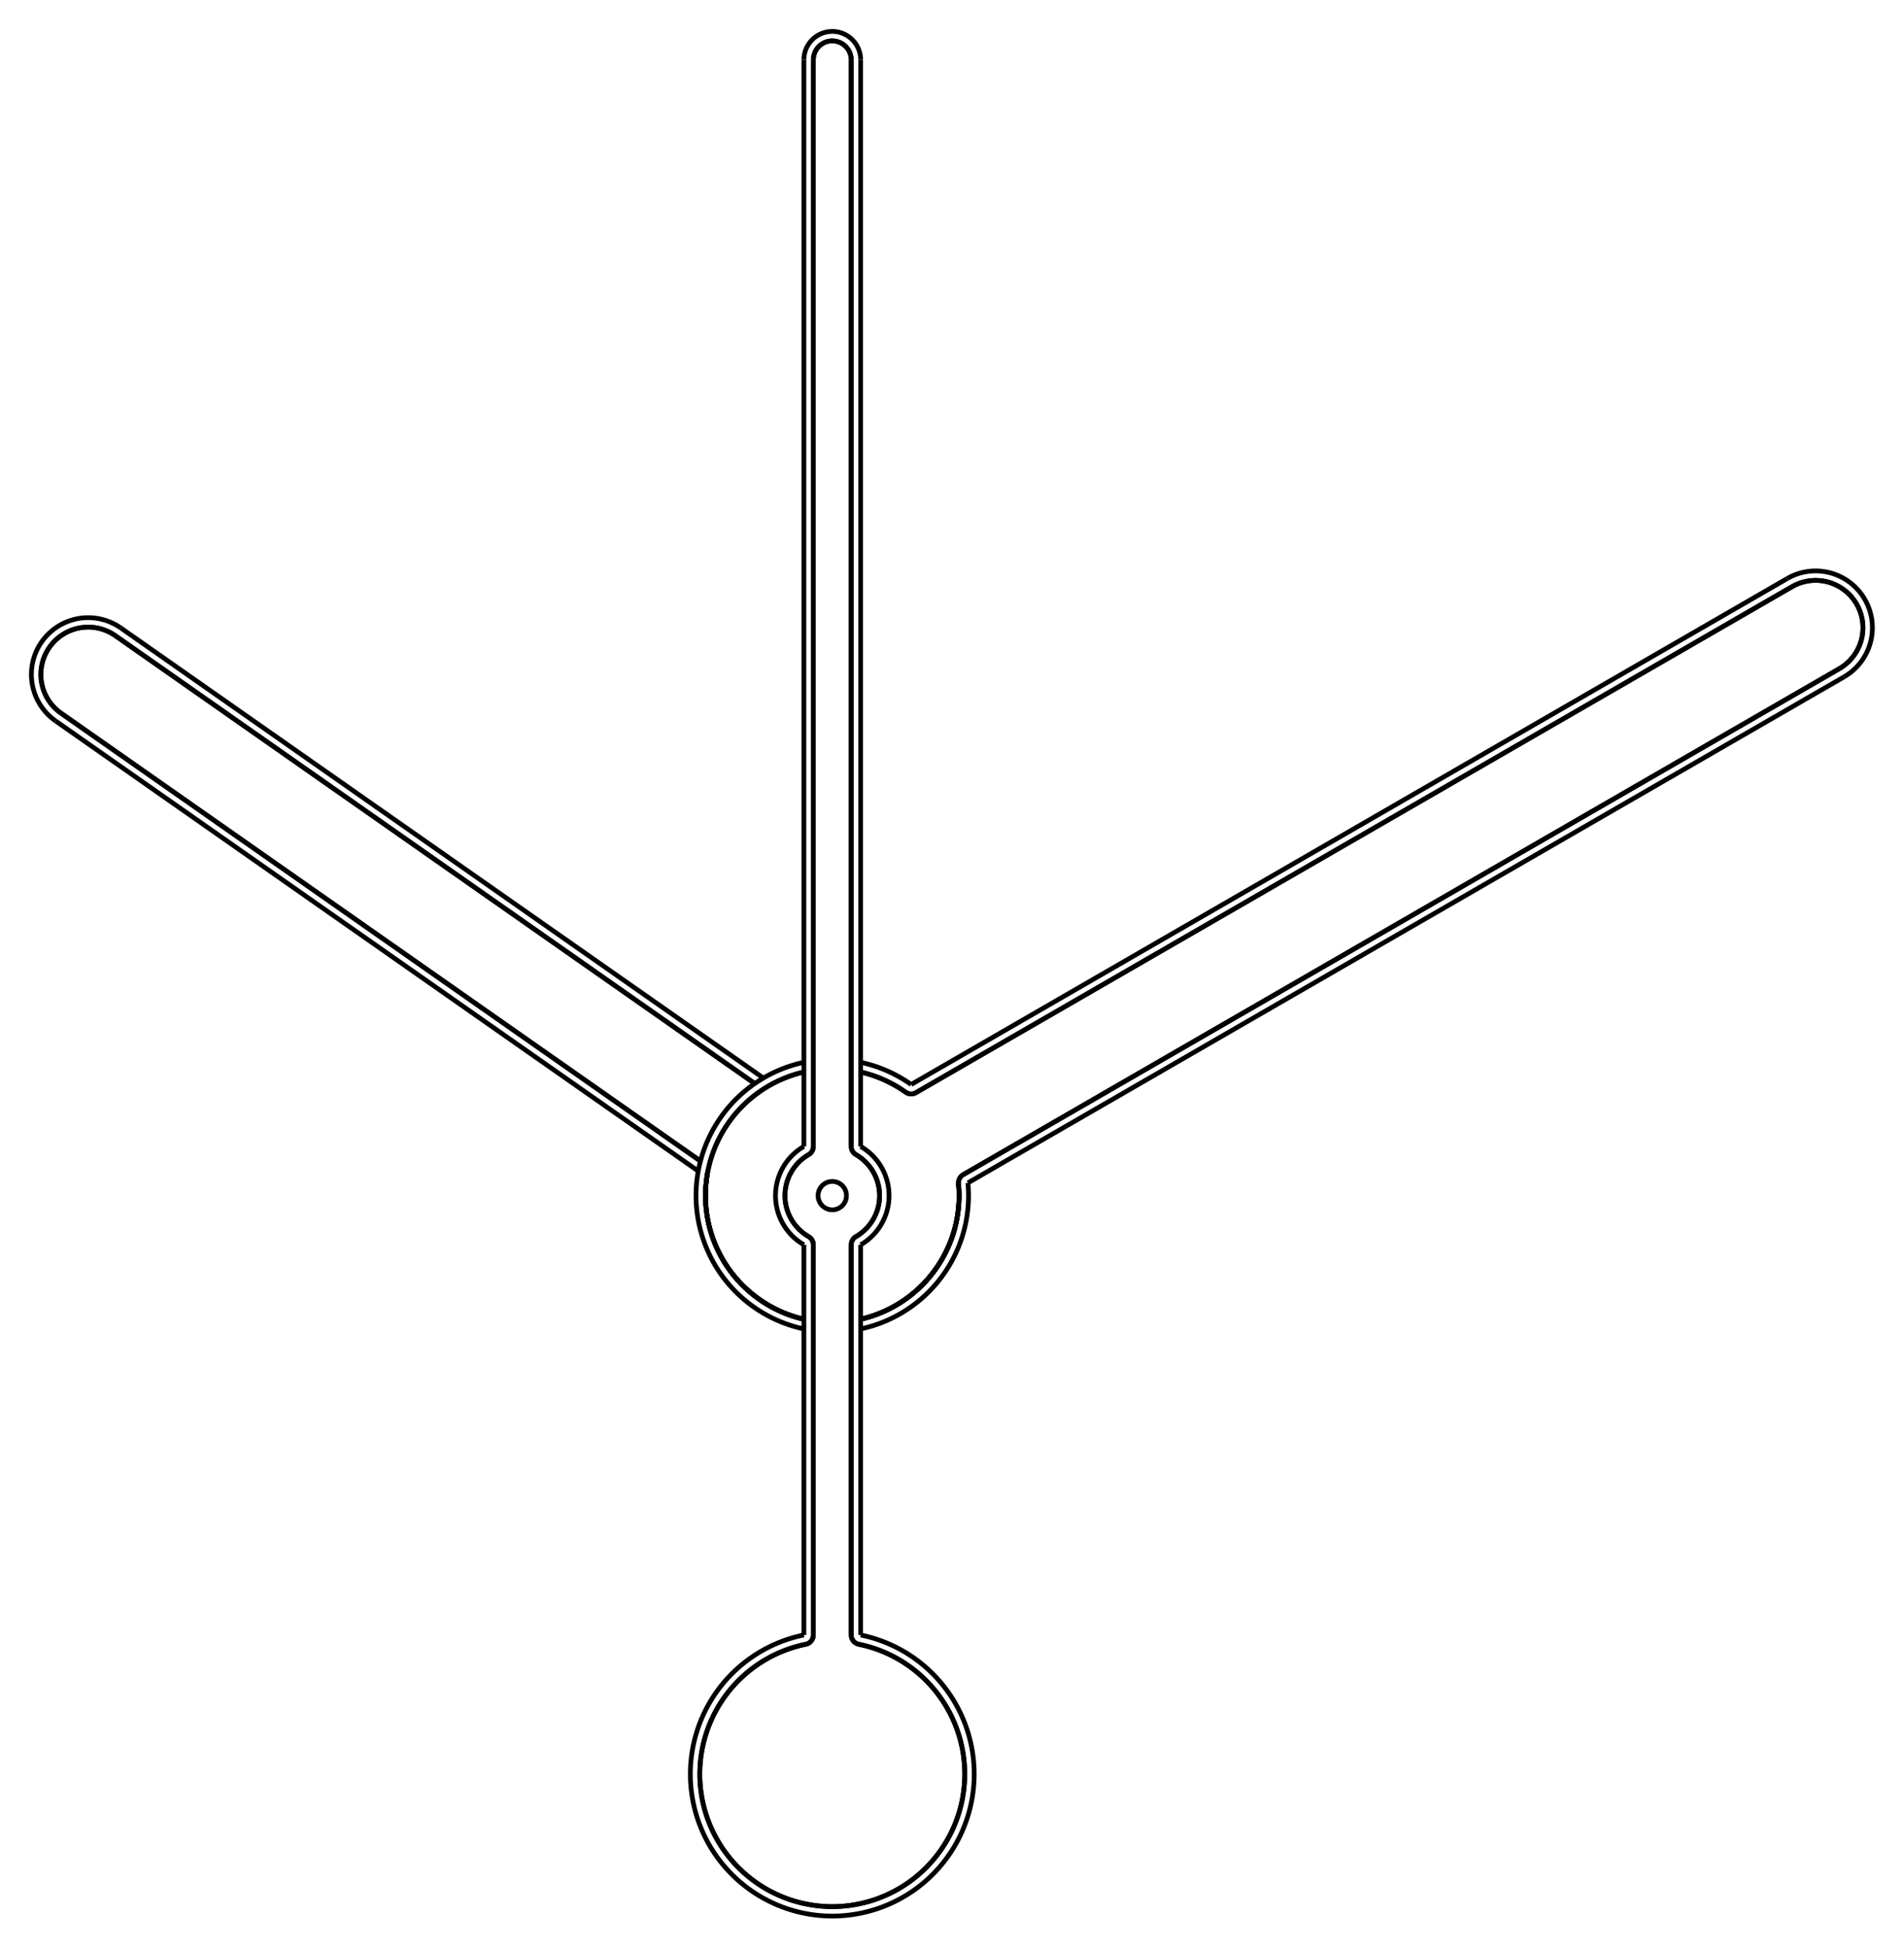 <?xml version="1.0" encoding="UTF-8" standalone="no"?>
<svg
   xmlns:svg="http://www.w3.org/2000/svg"
   xmlns="http://www.w3.org/2000/svg"
   width="606.278"
   height="620.0"

>
    <g transform="scale(3.013, -3.013)   translate(87.957,-126.319)" stroke-width="0.5"  fill="none">
       <!-- hidden lines -->
       <g  stroke="rgb(160,160,160)" fill="none" stroke-dasharray="0.5,0.5" >

       </g>

       <!-- solid lines -->
       <g  stroke="rgb(0,0,0)" fill="none">
			<path d="M101.423,64.33 L101.597,64.426 L101.775,64.515 L101.956,64.597 L102.14,64.671 L102.328,64.739 L102.517,64.798 L102.709,64.85 L102.903,64.895 L103.098,64.932 L103.295,64.96 L103.493,64.981 L103.691,64.995 L103.89,65 L104.089,64.997 L104.287,64.987 L104.485,64.968 L104.682,64.942 L104.878,64.908 L105.073,64.866 L105.265,64.817 L105.456,64.759 L105.644,64.695 L105.829,64.623 L106.011,64.543 L106.19,64.457 L106.365,64.363 L106.537,64.262 L106.704,64.155 L106.867,64.041 L107.026,63.921 L107.179,63.794 L107.327,63.662 L107.47,63.524 L107.608,63.38 L107.739,63.231 L107.864,63.077 L107.984,62.917 L108.096,62.754 L108.203,62.586 L108.302,62.413 L108.395,62.237 L108.48,62.058 L108.558,61.875 L108.629,61.689 L108.692,61.501 L108.748,61.31 L108.797,61.117 L108.837,60.923 L108.87,60.726 L108.895,60.529 L108.912,60.331 L108.921,60.133 L108.923,59.934 L108.916,59.735 L108.902,59.537 L108.879,59.339 L108.849,59.143 L108.811,58.947 L108.765,58.754 L108.712,58.562 L108.651,58.373 L108.583,58.187 L108.507,58.003 L108.424,57.822 L108.334,57.645 L108.237,57.471 L108.133,57.302 L108.022,57.137 L107.905,56.976 L107.782,56.82 L107.652,56.669 L107.517,56.524 L107.376,56.383 L107.229,56.249 L107.077,56.121 L106.921,55.998 L106.759,55.882 L106.593,55.773 L106.423,55.67 " />
			<path d="M106.423,55.67 L13.837,2.215 " />
			<path d="M13.341,1.255 L13.337,1.343 L13.34,1.431 L13.351,1.518 L13.37,1.604 L13.396,1.687 L13.429,1.768 L13.469,1.846 L13.516,1.921 L13.569,1.99 L13.628,2.055 L13.693,2.114 L13.763,2.168 L13.837,2.215 " />
			<path d="M13.341,1.255 L13.368,0.93 L13.386,0.603 L13.397,0.277 L13.4,-0.05 L13.395,-0.377 L13.382,-0.703 L13.36,-1.029 L13.331,-1.355 L13.294,-1.679 L13.249,-2.003 L13.197,-2.326 L13.136,-2.647 L13.068,-2.966 L12.991,-3.284 L12.907,-3.6 L12.816,-3.913 L12.717,-4.225 L12.61,-4.534 L12.495,-4.84 L12.374,-5.143 L12.245,-5.443 L12.108,-5.74 L11.965,-6.034 L11.814,-6.324 L11.656,-6.61 L11.492,-6.892 L11.32,-7.17 L11.142,-7.444 L10.957,-7.714 L10.766,-7.979 L10.568,-8.239 L10.364,-8.494 L10.154,-8.744 L9.938,-8.989 L9.715,-9.229 L9.487,-9.463 L9.254,-9.691 L9.015,-9.914 L8.77,-10.131 L8.521,-10.342 L8.266,-10.547 L8.006,-10.745 L7.742,-10.937 L7.473,-11.123 L7.2,-11.302 L6.922,-11.474 L6.64,-11.639 L6.354,-11.798 L6.065,-11.949 L5.771,-12.093 L5.475,-12.231 L5.175,-12.36 L4.872,-12.483 L4.566,-12.598 L4.258,-12.706 L3.947,-12.806 L3.633,-12.898 L3.318,-12.983 L3,-13.06 " />
			<path d="M-3,-13.06 L-3.316,-12.983 L-3.629,-12.899 L-3.941,-12.807 L-4.25,-12.708 L-4.557,-12.601 L-4.861,-12.487 L-5.162,-12.366 L-5.46,-12.237 L-5.755,-12.101 L-6.046,-11.958 L-6.334,-11.808 L-6.619,-11.651 L-6.899,-11.488 L-7.175,-11.317 L-7.448,-11.14 L-7.715,-10.956 L-7.979,-10.766 L-8.237,-10.569 L-8.491,-10.367 L-8.739,-10.158 L-8.983,-9.943 L-9.221,-9.723 L-9.454,-9.496 L-9.682,-9.264 L-9.903,-9.027 L-10.119,-8.784 L-10.329,-8.537 L-10.533,-8.284 L-10.73,-8.026 L-10.922,-7.764 L-11.107,-7.497 L-11.285,-7.225 L-11.457,-6.95 L-11.622,-6.67 L-11.78,-6.387 L-11.931,-6.099 L-12.076,-5.808 L-12.213,-5.514 L-12.343,-5.217 L-12.466,-4.916 L-12.581,-4.612 L-12.689,-4.306 L-12.79,-3.997 L-12.883,-3.686 L-12.969,-3.373 L-13.046,-3.058 L-13.117,-2.741 L-13.179,-2.422 L-13.234,-2.102 L-13.281,-1.781 L-13.32,-1.458 L-13.352,-1.135 L-13.375,-0.811 L-13.391,-0.487 L-13.399,-0.162 L-13.399,0.162 L-13.391,0.487 L-13.375,0.811 L-13.352,1.135 L-13.32,1.458 L-13.281,1.781 L-13.234,2.102 L-13.179,2.422 L-13.117,2.741 L-13.046,3.058 L-12.969,3.373 L-12.883,3.686 L-12.79,3.997 L-12.689,4.306 L-12.581,4.612 L-12.466,4.916 L-12.343,5.217 L-12.213,5.514 L-12.076,5.808 L-11.931,6.099 L-11.78,6.387 L-11.622,6.67 L-11.457,6.95 L-11.285,7.225 L-11.107,7.497 L-10.922,7.764 L-10.73,8.026 L-10.533,8.284 L-10.329,8.537 L-10.119,8.784 L-9.903,9.027 L-9.682,9.264 L-9.454,9.496 L-9.221,9.723 L-8.983,9.943 L-8.739,10.158 L-8.491,10.367 L-8.237,10.569 L-7.979,10.766 L-7.715,10.956 L-7.448,11.14 L-7.175,11.317 L-6.899,11.488 L-6.619,11.651 L-6.334,11.808 L-6.046,11.958 L-5.755,12.101 L-5.46,12.237 L-5.162,12.366 L-4.861,12.487 L-4.557,12.601 L-4.25,12.708 L-3.941,12.807 L-3.629,12.899 L-3.316,12.983 L-3,13.06 " />
			<path d="M3,13.06 L3.3,12.987 L3.598,12.908 L3.895,12.822 L4.189,12.728 L4.481,12.629 L4.771,12.522 L5.058,12.409 L5.342,12.289 L5.624,12.163 L5.903,12.03 L6.178,11.891 L6.451,11.745 L6.719,11.593 L6.985,11.436 L7.246,11.272 L7.504,11.102 L7.758,10.926 " />
			<path d="M8.837,10.875 L8.759,10.835 L8.678,10.801 L8.594,10.775 L8.508,10.756 L8.421,10.745 L8.334,10.741 L8.246,10.745 L8.159,10.757 L8.073,10.777 L7.99,10.803 L7.909,10.837 L7.831,10.878 L7.758,10.926 " />
			<path d="M101.423,64.33 L8.837,10.875 " />
			<path d="M14.337,1.349 L14.364,1.012 L14.384,0.675 L14.396,0.337 L14.4,-0 L14.396,-0.338 L14.384,-0.676 L14.364,-1.013 L14.337,-1.35 L14.301,-1.686 L14.257,-2.021 L14.206,-2.355 L14.147,-2.688 L14.08,-3.019 L14.005,-3.348 L13.923,-3.676 L13.833,-4.002 L13.735,-4.325 L13.63,-4.646 L13.517,-4.965 L13.397,-5.28 L13.269,-5.593 L13.134,-5.903 L12.992,-6.21 L12.843,-6.513 L12.687,-6.812 L12.523,-7.108 L12.353,-7.4 L12.176,-7.688 L11.993,-7.971 L11.802,-8.25 L11.605,-8.525 L11.402,-8.795 L11.193,-9.06 L10.977,-9.32 L10.755,-9.575 L10.528,-9.825 L10.294,-10.069 L10.055,-10.308 L9.811,-10.541 L9.561,-10.768 L9.305,-10.989 L9.045,-11.205 L8.78,-11.414 L8.509,-11.617 L8.235,-11.813 L7.955,-12.003 L7.671,-12.186 L7.383,-12.363 L7.091,-12.533 L6.795,-12.696 L6.496,-12.852 L6.192,-13.001 L5.885,-13.142 L5.576,-13.277 L5.262,-13.404 L4.947,-13.524 L4.628,-13.636 L4.307,-13.741 L3.983,-13.838 L3.657,-13.928 L3.33,-14.01 L3,-14.084 " />
			<path d="M-3,-14.084 L-3.33,-14.01 L-3.657,-13.928 L-3.983,-13.838 L-4.307,-13.741 L-4.628,-13.636 L-4.947,-13.524 L-5.263,-13.404 L-5.576,-13.277 L-5.886,-13.142 L-6.192,-13.001 L-6.496,-12.852 L-6.795,-12.696 L-7.091,-12.533 L-7.383,-12.363 L-7.671,-12.186 L-7.955,-12.003 L-8.235,-11.813 L-8.51,-11.617 L-8.78,-11.414 L-9.045,-11.205 L-9.306,-10.989 L-9.561,-10.768 L-9.811,-10.541 L-10.055,-10.308 L-10.295,-10.069 L-10.528,-9.825 L-10.756,-9.575 L-10.977,-9.32 L-11.193,-9.06 L-11.402,-8.795 L-11.606,-8.525 L-11.802,-8.25 L-11.993,-7.971 L-12.176,-7.687 L-12.353,-7.4 L-12.524,-7.108 L-12.687,-6.812 L-12.843,-6.512 L-12.993,-6.209 L-13.135,-5.903 L-13.269,-5.593 L-13.397,-5.28 L-13.517,-4.964 L-13.63,-4.646 L-13.735,-4.325 L-13.833,-4.001 L-13.923,-3.676 L-14.005,-3.348 L-14.08,-3.018 L-14.147,-2.687 L-14.206,-2.355 L-14.258,-2.021 L-14.301,-1.686 L-14.337,-1.35 L-14.364,-1.013 L-14.384,-0.676 L-14.396,-0.338 L-14.4,-5.329070518200751e-15 L-14.396,0.338 L-14.384,0.676 L-14.364,1.013 L-14.337,1.35 L-14.301,1.686 L-14.258,2.021 L-14.206,2.355 L-14.147,2.687 L-14.08,3.018 L-14.005,3.348 L-13.923,3.676 L-13.833,4.001 L-13.735,4.325 L-13.63,4.646 L-13.517,4.964 L-13.397,5.28 L-13.269,5.593 L-13.135,5.903 L-12.993,6.209 L-12.843,6.512 L-12.687,6.812 L-12.524,7.108 L-12.353,7.4 L-12.176,7.687 L-11.993,7.971 L-11.802,8.25 L-11.606,8.525 L-11.402,8.795 L-11.193,9.06 L-10.977,9.32 L-10.756,9.575 L-10.528,9.825 L-10.295,10.069 L-10.055,10.308 L-9.811,10.541 L-9.561,10.768 L-9.306,10.989 L-9.045,11.205 L-8.78,11.414 L-8.51,11.617 L-8.235,11.813 L-7.955,12.003 L-7.671,12.186 L-7.383,12.363 L-7.091,12.533 L-6.795,12.696 L-6.496,12.852 L-6.192,13.001 L-5.886,13.142 L-5.576,13.277 L-5.263,13.404 L-4.947,13.524 L-4.628,13.636 L-4.307,13.741 L-3.983,13.838 L-3.657,13.928 L-3.33,14.01 L-3,14.084 " />
			<path d="M3,14.084 L3.318,14.013 L3.634,13.934 L3.949,13.848 L4.262,13.755 L4.572,13.655 L4.88,13.548 L5.185,13.434 L5.488,13.313 L5.788,13.186 L6.085,13.051 L6.379,12.91 L6.67,12.762 L6.957,12.608 L7.241,12.447 L7.521,12.28 L7.797,12.107 L8.069,11.927 L8.337,11.741 " />
			<path d="M14.337,1.349 L106.923,54.804 " />
			<path d="M100.923,65.196 L8.337,11.741 " />
			<path d="M106.923,54.804 L107.109,54.916 L107.29,55.034 L107.467,55.159 L107.64,55.29 L107.807,55.427 L107.97,55.57 L108.127,55.719 L108.279,55.874 L108.425,56.034 L108.565,56.199 L108.7,56.369 L108.828,56.544 L108.949,56.723 L109.064,56.907 L109.173,57.094 L109.274,57.286 L109.369,57.481 L109.456,57.679 L109.536,57.88 L109.609,58.084 L109.674,58.291 L109.732,58.499 L109.783,58.71 L109.826,58.923 L109.861,59.136 L109.888,59.351 L109.907,59.567 L109.919,59.783 L109.923,60 L109.919,60.217 L109.907,60.433 L109.888,60.649 L109.861,60.864 L109.826,61.077 L109.783,61.29 L109.732,61.501 L109.674,61.709 L109.609,61.916 L109.536,62.12 L109.456,62.321 L109.369,62.519 L109.274,62.714 L109.173,62.906 L109.064,63.093 L108.949,63.277 L108.828,63.456 L108.7,63.631 L108.565,63.801 L108.425,63.966 L108.279,64.126 L108.127,64.281 L107.97,64.43 L107.807,64.573 L107.64,64.71 L107.467,64.841 L107.29,64.966 L107.109,65.084 L106.923,65.196 L106.733,65.301 L106.54,65.399 L106.344,65.49 L106.144,65.574 L105.941,65.65 L105.736,65.72 L105.528,65.781 L105.318,65.835 L105.107,65.882 L104.894,65.921 L104.679,65.952 L104.464,65.976 L104.248,65.991 L104.031,65.999 L103.815,65.999 L103.598,65.991 L103.382,65.976 L103.167,65.952 L102.952,65.921 L102.739,65.882 L102.528,65.835 L102.318,65.781 L102.11,65.72 L101.905,65.65 L101.702,65.574 L101.502,65.49 L101.306,65.399 L101.113,65.301 L100.923,65.196 " />
			<path d="M13.341,1.255 L13.337,1.343 L13.34,1.431 L13.351,1.518 L13.37,1.604 L13.396,1.687 L13.429,1.768 L13.469,1.846 L13.516,1.921 L13.569,1.99 L13.628,2.055 L13.693,2.114 L13.763,2.168 L13.837,2.215 " />
			<path d="M106.423,55.67 L13.837,2.215 " />
			<path d="M101.423,64.33 L101.597,64.426 L101.775,64.515 L101.956,64.597 L102.14,64.671 L102.328,64.739 L102.517,64.798 L102.709,64.85 L102.903,64.895 L103.098,64.932 L103.295,64.96 L103.493,64.981 L103.691,64.995 L103.89,65 L104.089,64.997 L104.287,64.987 L104.485,64.968 L104.682,64.942 L104.878,64.908 L105.073,64.866 L105.265,64.817 L105.456,64.759 L105.644,64.695 L105.829,64.623 L106.011,64.543 L106.19,64.457 L106.365,64.363 L106.537,64.262 L106.704,64.155 L106.867,64.041 L107.026,63.921 L107.179,63.794 L107.327,63.662 L107.47,63.524 L107.608,63.38 L107.739,63.231 L107.864,63.077 L107.984,62.917 L108.096,62.754 L108.203,62.586 L108.302,62.413 L108.395,62.237 L108.48,62.058 L108.558,61.875 L108.629,61.689 L108.692,61.501 L108.748,61.31 L108.797,61.117 L108.837,60.923 L108.87,60.726 L108.895,60.529 L108.912,60.331 L108.921,60.133 L108.923,59.934 L108.916,59.735 L108.902,59.537 L108.879,59.339 L108.849,59.143 L108.811,58.947 L108.765,58.754 L108.712,58.562 L108.651,58.373 L108.583,58.187 L108.507,58.003 L108.424,57.822 L108.334,57.645 L108.237,57.471 L108.133,57.302 L108.022,57.137 L107.905,56.976 L107.782,56.82 L107.652,56.669 L107.517,56.524 L107.376,56.383 L107.229,56.249 L107.077,56.121 L106.921,55.998 L106.759,55.882 L106.593,55.773 L106.423,55.67 " />
			<path d="M101.423,64.33 L8.837,10.875 " />
			<path d="M8.837,10.875 L8.759,10.835 L8.678,10.801 L8.594,10.775 L8.508,10.756 L8.421,10.745 L8.334,10.741 L8.246,10.745 L8.159,10.757 L8.073,10.777 L7.99,10.803 L7.909,10.837 L7.831,10.878 L7.758,10.926 " />
			<path d="M13.341,1.255 L13.368,0.93 L13.386,0.603 L13.397,0.277 L13.4,-0.05 L13.395,-0.377 L13.382,-0.703 L13.36,-1.029 L13.331,-1.355 L13.294,-1.679 L13.249,-2.003 L13.197,-2.326 L13.136,-2.647 L13.068,-2.966 L12.991,-3.284 L12.907,-3.6 L12.816,-3.913 L12.717,-4.225 L12.61,-4.534 L12.495,-4.84 L12.374,-5.143 L12.245,-5.443 L12.108,-5.74 L11.965,-6.034 L11.814,-6.324 L11.656,-6.61 L11.492,-6.892 L11.32,-7.17 L11.142,-7.444 L10.957,-7.714 L10.766,-7.979 L10.568,-8.239 L10.364,-8.494 L10.154,-8.744 L9.938,-8.989 L9.715,-9.229 L9.487,-9.463 L9.254,-9.691 L9.015,-9.914 L8.77,-10.131 L8.521,-10.342 L8.266,-10.547 L8.006,-10.745 L7.742,-10.937 L7.473,-11.123 L7.2,-11.302 L6.922,-11.474 L6.64,-11.639 L6.354,-11.798 L6.065,-11.949 L5.771,-12.093 L5.475,-12.231 L5.175,-12.36 L4.872,-12.483 L4.566,-12.598 L4.258,-12.706 L3.947,-12.806 L3.633,-12.898 L3.318,-12.983 L3,-13.06 " />
			<path d="M-3,-13.06 L-3.316,-12.983 L-3.629,-12.899 L-3.941,-12.807 L-4.25,-12.708 L-4.557,-12.601 L-4.861,-12.487 L-5.162,-12.366 L-5.46,-12.237 L-5.755,-12.101 L-6.046,-11.958 L-6.334,-11.808 L-6.619,-11.651 L-6.899,-11.488 L-7.175,-11.317 L-7.448,-11.14 L-7.715,-10.956 L-7.979,-10.766 L-8.237,-10.569 L-8.491,-10.367 L-8.739,-10.158 L-8.983,-9.943 L-9.221,-9.723 L-9.454,-9.496 L-9.682,-9.264 L-9.903,-9.027 L-10.119,-8.784 L-10.329,-8.537 L-10.533,-8.284 L-10.73,-8.026 L-10.922,-7.764 L-11.107,-7.497 L-11.285,-7.225 L-11.457,-6.95 L-11.622,-6.67 L-11.78,-6.387 L-11.931,-6.099 L-12.076,-5.808 L-12.213,-5.514 L-12.343,-5.217 L-12.466,-4.916 L-12.581,-4.612 L-12.689,-4.306 L-12.79,-3.997 L-12.883,-3.686 L-12.969,-3.373 L-13.046,-3.058 L-13.117,-2.741 L-13.179,-2.422 L-13.234,-2.102 L-13.281,-1.781 L-13.32,-1.458 L-13.352,-1.135 L-13.375,-0.811 L-13.391,-0.487 L-13.399,-0.162 L-13.399,0.162 L-13.391,0.487 L-13.375,0.811 L-13.352,1.135 L-13.32,1.458 L-13.281,1.781 L-13.234,2.102 L-13.179,2.422 L-13.117,2.741 L-13.046,3.058 L-12.969,3.373 L-12.883,3.686 L-12.79,3.997 L-12.689,4.306 L-12.581,4.612 L-12.466,4.916 L-12.343,5.217 L-12.213,5.514 L-12.076,5.808 L-11.931,6.099 L-11.78,6.387 L-11.622,6.67 L-11.457,6.95 L-11.285,7.225 L-11.107,7.497 L-10.922,7.764 L-10.73,8.026 L-10.533,8.284 L-10.329,8.537 L-10.119,8.784 L-9.903,9.027 L-9.682,9.264 L-9.454,9.496 L-9.221,9.723 L-8.983,9.943 L-8.739,10.158 L-8.491,10.367 L-8.237,10.569 L-7.979,10.766 L-7.715,10.956 L-7.448,11.14 L-7.175,11.317 L-6.899,11.488 L-6.619,11.651 L-6.334,11.808 L-6.046,11.958 L-5.755,12.101 L-5.46,12.237 L-5.162,12.366 L-4.861,12.487 L-4.557,12.601 L-4.25,12.708 L-3.941,12.807 L-3.629,12.899 L-3.316,12.983 L-3,13.06 " />
			<path d="M3,13.06 L3.3,12.987 L3.598,12.908 L3.895,12.822 L4.189,12.728 L4.481,12.629 L4.771,12.522 L5.058,12.409 L5.342,12.289 L5.624,12.163 L5.903,12.03 L6.178,11.891 L6.451,11.745 L6.719,11.593 L6.985,11.436 L7.246,11.272 L7.504,11.102 L7.758,10.926 " />
			<path d="M-13.93,3.65 L-81.506,50.968 " />
			<path d="M-81.506,50.968 L-81.667,51.085 L-81.823,51.208 L-81.974,51.338 L-82.119,51.474 L-82.259,51.615 L-82.393,51.761 L-82.522,51.913 L-82.644,52.07 L-82.76,52.232 L-82.869,52.398 L-82.971,52.568 L-83.067,52.742 L-83.156,52.92 L-83.238,53.102 L-83.312,53.286 L-83.379,53.473 L-83.438,53.663 L-83.49,53.855 L-83.535,54.049 L-83.571,54.244 L-83.6,54.441 L-83.621,54.639 L-83.633,54.837 L-83.639,55.036 L-83.636,55.235 L-83.625,55.433 L-83.606,55.631 L-83.58,55.828 L-83.545,56.024 L-83.503,56.218 L-83.454,56.411 L-83.396,56.601 L-83.331,56.789 L-83.259,56.974 L-83.179,57.156 L-83.093,57.335 L-82.999,57.511 L-82.898,57.682 L-82.791,57.849 L-82.677,58.012 L-82.556,58.17 L-82.429,58.324 L-82.297,58.472 L-82.158,58.614 L-82.015,58.752 L-81.865,58.883 L-81.711,59.008 L-81.552,59.127 L-81.388,59.24 L-81.219,59.346 L-81.047,59.445 L-80.871,59.537 L-80.691,59.622 L-80.509,59.7 L-80.323,59.771 L-80.134,59.834 L-79.943,59.89 L-79.75,59.938 L-79.556,59.979 L-79.36,60.011 L-79.162,60.036 L-78.964,60.053 L-78.766,60.062 L-78.567,60.063 L-78.368,60.056 L-78.17,60.041 L-77.972,60.019 L-77.776,59.988 L-77.581,59.95 L-77.387,59.904 L-77.196,59.851 L-77.007,59.789 L-76.82,59.721 L-76.636,59.645 L-76.456,59.562 L-76.279,59.471 L-76.105,59.374 L-75.936,59.27 L-75.771,59.159 " />
			<path d="M-75.771,59.159 L-8.194,11.841 " />
			<path d="M13.341,1.256 L13.368,0.93 L13.386,0.604 L13.397,0.277 L13.4,-0.05 L13.395,-0.376 L13.382,-0.703 L13.36,-1.029 L13.331,-1.354 L13.294,-1.679 L13.249,-2.003 L13.197,-2.325 L13.136,-2.646 L13.068,-2.966 L12.991,-3.284 L12.908,-3.599 L12.816,-3.913 L12.717,-4.224 L12.61,-4.533 L12.496,-4.839 L12.374,-5.143 L12.245,-5.443 L12.108,-5.74 L11.965,-6.033 L11.814,-6.323 L11.656,-6.61 L11.492,-6.892 L11.32,-7.17 L11.142,-7.444 L10.957,-7.713 L10.766,-7.978 L10.568,-8.239 L10.364,-8.494 L10.154,-8.744 L9.938,-8.989 L9.716,-9.229 L9.488,-9.463 L9.254,-9.691 L9.015,-9.914 L8.771,-10.131 L8.521,-10.342 L8.266,-10.547 L8.007,-10.745 L7.742,-10.937 L7.473,-11.123 L7.2,-11.302 L6.922,-11.474 L6.64,-11.639 L6.354,-11.798 L6.065,-11.949 L5.772,-12.093 L5.475,-12.231 L5.175,-12.36 L4.872,-12.483 L4.566,-12.598 L4.258,-12.706 L3.947,-12.806 L3.633,-12.898 L3.318,-12.983 L3,-13.06 " />
			<path d="M-3,-13.06 L-3.315,-12.983 L-3.629,-12.899 L-3.94,-12.808 L-4.249,-12.708 L-4.556,-12.602 L-4.86,-12.488 L-5.161,-12.366 L-5.459,-12.238 L-5.754,-12.102 L-6.045,-11.959 L-6.333,-11.809 L-6.617,-11.652 L-6.897,-11.488 L-7.174,-11.318 L-7.446,-11.141 L-7.713,-10.957 L-7.977,-10.767 L-8.235,-10.571 L-8.489,-10.368 L-8.737,-10.16 L-8.981,-9.945 L-9.219,-9.725 L-9.452,-9.499 L-9.679,-9.267 L-9.901,-9.03 L-10.117,-8.787 L-10.326,-8.54 L-10.53,-8.287 L-10.728,-8.029 L-10.919,-7.767 L-11.104,-7.5 L-11.283,-7.229 L-11.454,-6.954 L-11.619,-6.674 L-11.778,-6.391 L-11.929,-6.104 L-12.073,-5.813 L-12.211,-5.519 L-12.341,-5.222 L-12.464,-4.921 L-12.579,-4.618 L-12.687,-4.312 L-12.788,-4.003 L-12.881,-3.692 L-12.967,-3.379 L-13.045,-3.064 L-13.115,-2.747 L-13.178,-2.429 L-13.233,-2.109 L-13.28,-1.788 L-13.32,-1.466 L-13.351,-1.143 L-13.375,-0.819 L-13.391,-0.495 L-13.399,-0.17 L-13.399,0.154 L-13.391,0.479 L-13.376,0.803 L-13.353,1.127 L-13.321,1.45 L-13.282,1.772 L-13.235,2.093 L-13.181,2.413 " />
			<path d="M-7.282,12.423 L-75.197,59.978 " />
			<path d="M-82.08,50.148 L-14.165,2.593 " />
			<path d="M-75.197,59.978 L-75.377,60.099 L-75.561,60.214 L-75.749,60.322 L-75.94,60.422 L-76.136,60.516 L-76.334,60.603 L-76.536,60.683 L-76.74,60.755 L-76.947,60.82 L-77.156,60.877 L-77.366,60.927 L-77.579,60.969 L-77.793,61.003 L-78.008,61.03 L-78.224,61.049 L-78.44,61.06 L-78.657,61.063 L-78.873,61.059 L-79.09,61.046 L-79.305,61.026 L-79.52,60.998 L-79.734,60.963 L-79.946,60.919 L-80.157,60.868 L-80.365,60.81 L-80.572,60.743 L-80.775,60.67 L-80.976,60.589 L-81.174,60.501 L-81.369,60.406 L-81.56,60.304 L-81.747,60.195 L-81.931,60.08 L-82.11,59.957 L-82.284,59.829 L-82.454,59.694 L-82.618,59.553 L-82.778,59.407 L-82.932,59.255 L-83.081,59.097 L-83.223,58.934 L-83.36,58.766 L-83.491,58.593 L-83.615,58.416 L-83.733,58.234 L-83.844,58.048 L-83.948,57.858 L-84.046,57.664 L-84.136,57.467 L-84.219,57.267 L-84.295,57.064 L-84.364,56.859 L-84.425,56.651 L-84.478,56.441 L-84.524,56.229 L-84.562,56.016 L-84.593,55.802 L-84.616,55.586 L-84.631,55.37 L-84.638,55.154 L-84.637,54.937 L-84.629,54.72 L-84.613,54.504 L-84.588,54.289 L-84.557,54.075 L-84.517,53.862 L-84.47,53.65 L-84.415,53.441 L-84.353,53.233 L-84.283,53.028 L-84.206,52.826 L-84.121,52.626 L-84.03,52.43 L-83.931,52.237 L-83.826,52.048 L-83.713,51.862 L-83.595,51.681 L-83.469,51.505 L-83.338,51.332 L-83.2,51.165 L-83.056,51.003 L-82.907,50.846 L-82.752,50.695 L-82.591,50.549 L-82.426,50.41 L-82.255,50.276 L-82.08,50.148 " />
			<path d="M-8.194,11.841 L-75.771,59.159 " />
			<path d="M-81.506,50.968 L-81.667,51.085 L-81.823,51.208 L-81.974,51.338 L-82.119,51.474 L-82.259,51.615 L-82.393,51.761 L-82.522,51.913 L-82.644,52.07 L-82.76,52.232 L-82.869,52.398 L-82.971,52.568 L-83.067,52.742 L-83.156,52.92 L-83.238,53.102 L-83.312,53.286 L-83.379,53.473 L-83.438,53.663 L-83.49,53.855 L-83.535,54.049 L-83.571,54.244 L-83.6,54.441 L-83.621,54.639 L-83.633,54.837 L-83.639,55.036 L-83.636,55.235 L-83.625,55.433 L-83.606,55.631 L-83.58,55.828 L-83.545,56.024 L-83.503,56.218 L-83.454,56.411 L-83.396,56.601 L-83.331,56.789 L-83.259,56.974 L-83.179,57.156 L-83.093,57.335 L-82.999,57.511 L-82.898,57.682 L-82.791,57.849 L-82.677,58.012 L-82.556,58.17 L-82.429,58.324 L-82.297,58.472 L-82.158,58.614 L-82.015,58.752 L-81.865,58.883 L-81.711,59.008 L-81.552,59.127 L-81.388,59.24 L-81.219,59.346 L-81.047,59.445 L-80.871,59.537 L-80.691,59.622 L-80.509,59.7 L-80.323,59.771 L-80.134,59.834 L-79.943,59.89 L-79.75,59.938 L-79.556,59.979 L-79.36,60.011 L-79.162,60.036 L-78.964,60.053 L-78.766,60.062 L-78.567,60.063 L-78.368,60.056 L-78.17,60.041 L-77.972,60.019 L-77.776,59.988 L-77.581,59.95 L-77.387,59.904 L-77.196,59.851 L-77.007,59.789 L-76.82,59.721 L-76.636,59.645 L-76.456,59.562 L-76.279,59.471 L-76.105,59.374 L-75.936,59.27 L-75.771,59.159 " />
			<path d="M-13.93,3.65 L-81.506,50.968 " />
			<path d="M13.341,1.256 L13.368,0.93 L13.386,0.604 L13.397,0.277 L13.4,-0.05 L13.395,-0.376 L13.382,-0.703 L13.36,-1.029 L13.331,-1.354 L13.294,-1.679 L13.249,-2.003 L13.197,-2.325 L13.136,-2.646 L13.068,-2.966 L12.991,-3.284 L12.908,-3.599 L12.816,-3.913 L12.717,-4.224 L12.61,-4.533 L12.496,-4.839 L12.374,-5.143 L12.245,-5.443 L12.108,-5.74 L11.965,-6.033 L11.814,-6.323 L11.656,-6.61 L11.492,-6.892 L11.32,-7.17 L11.142,-7.444 L10.957,-7.713 L10.766,-7.978 L10.568,-8.239 L10.364,-8.494 L10.154,-8.744 L9.938,-8.989 L9.716,-9.229 L9.488,-9.463 L9.254,-9.691 L9.015,-9.914 L8.771,-10.131 L8.521,-10.342 L8.266,-10.547 L8.007,-10.745 L7.742,-10.937 L7.473,-11.123 L7.2,-11.302 L6.922,-11.474 L6.64,-11.639 L6.354,-11.798 L6.065,-11.949 L5.772,-12.093 L5.475,-12.231 L5.175,-12.36 L4.872,-12.483 L4.566,-12.598 L4.258,-12.706 L3.947,-12.806 L3.633,-12.898 L3.318,-12.983 L3,-13.06 " />
			<path d="M-3,-13.06 L-3.315,-12.983 L-3.629,-12.899 L-3.94,-12.808 L-4.249,-12.708 L-4.556,-12.602 L-4.86,-12.488 L-5.161,-12.366 L-5.459,-12.238 L-5.754,-12.102 L-6.045,-11.959 L-6.333,-11.809 L-6.617,-11.652 L-6.897,-11.488 L-7.174,-11.318 L-7.446,-11.141 L-7.713,-10.957 L-7.977,-10.767 L-8.235,-10.571 L-8.489,-10.368 L-8.737,-10.16 L-8.981,-9.945 L-9.219,-9.725 L-9.452,-9.499 L-9.679,-9.267 L-9.901,-9.03 L-10.117,-8.787 L-10.326,-8.54 L-10.53,-8.287 L-10.728,-8.029 L-10.919,-7.767 L-11.104,-7.5 L-11.283,-7.229 L-11.454,-6.954 L-11.619,-6.674 L-11.778,-6.391 L-11.929,-6.104 L-12.073,-5.813 L-12.211,-5.519 L-12.341,-5.222 L-12.464,-4.921 L-12.579,-4.618 L-12.687,-4.312 L-12.788,-4.003 L-12.881,-3.692 L-12.967,-3.379 L-13.045,-3.064 L-13.115,-2.747 L-13.178,-2.429 L-13.233,-2.109 L-13.28,-1.788 L-13.32,-1.466 L-13.351,-1.143 L-13.375,-0.819 L-13.391,-0.495 L-13.399,-0.17 L-13.399,0.154 L-13.391,0.479 L-13.376,0.803 L-13.353,1.127 L-13.321,1.45 L-13.282,1.772 L-13.235,2.093 L-13.181,2.413 " />
			<path d="M2.8,-47.398 L3.127,-47.469 L3.452,-47.548 L3.776,-47.634 L4.097,-47.728 L4.416,-47.83 L4.732,-47.939 L5.045,-48.056 L5.356,-48.181 L5.664,-48.312 L5.968,-48.451 L6.269,-48.598 L6.567,-48.751 L6.86,-48.912 L7.15,-49.079 L7.436,-49.253 L7.717,-49.434 L7.994,-49.622 L8.267,-49.817 L8.534,-50.017 L8.797,-50.225 L9.055,-50.438 L9.307,-50.657 L9.555,-50.883 L9.797,-51.114 L10.033,-51.351 L10.263,-51.594 L10.488,-51.842 L10.707,-52.095 L10.919,-52.354 L11.126,-52.617 L11.326,-52.886 L11.519,-53.159 L11.706,-53.436 L11.886,-53.718 L12.06,-54.004 L12.226,-54.295 L12.386,-54.589 L12.538,-54.887 L12.683,-55.188 L12.821,-55.493 L12.952,-55.801 L13.075,-56.112 L13.191,-56.426 L13.3,-56.743 L13.4,-57.062 L13.493,-57.383 L13.579,-57.707 L13.656,-58.033 L13.726,-58.36 L13.788,-58.689 L13.842,-59.019 L13.888,-59.35 L13.927,-59.683 L13.957,-60.016 L13.979,-60.35 L13.993,-60.684 L14,-61.019 L13.998,-61.354 L13.988,-61.688 L13.971,-62.022 L13.945,-62.356 L13.911,-62.689 L13.87,-63.021 L13.82,-63.352 L13.763,-63.682 L13.698,-64.01 L13.624,-64.337 L13.544,-64.661 L13.455,-64.984 L13.359,-65.304 L13.255,-65.623 L13.143,-65.938 L13.024,-66.251 L12.898,-66.561 L12.764,-66.867 L12.623,-67.171 L12.474,-67.471 L12.319,-67.767 L12.156,-68.06 L11.987,-68.348 L11.811,-68.633 L11.628,-68.913 L11.438,-69.189 L11.242,-69.46 L11.039,-69.726 L10.83,-69.987 L10.615,-70.244 L10.394,-70.495 L10.167,-70.741 L9.934,-70.981 L9.695,-71.215 L9.451,-71.444 L9.201,-71.667 L8.946,-71.884 L8.686,-72.095 L8.421,-72.299 L8.152,-72.497 L7.877,-72.689 L7.598,-72.874 L7.315,-73.052 L7.028,-73.224 L6.736,-73.388 L6.441,-73.546 L6.142,-73.696 L5.84,-73.839 L5.534,-73.975 L5.225,-74.104 L4.913,-74.225 L4.598,-74.339 L4.281,-74.445 L3.961,-74.543 L3.639,-74.634 L3.315,-74.717 L2.989,-74.793 L2.661,-74.86 L2.332,-74.92 L2.001,-74.972 L1.669,-75.016 L1.337,-75.052 L1.003,-75.08 L0.669,-75.1 L0.335,-75.111 L4.767971830774823e-13,-75.115 L-0.335,-75.111 L-0.669,-75.1 L-1.003,-75.08 L-1.337,-75.052 L-1.669,-75.016 L-2.001,-74.972 L-2.332,-74.92 L-2.661,-74.86 L-2.989,-74.793 L-3.315,-74.717 L-3.639,-74.634 L-3.961,-74.543 L-4.281,-74.445 L-4.598,-74.339 L-4.913,-74.225 L-5.225,-74.104 L-5.534,-73.975 L-5.84,-73.839 L-6.142,-73.696 L-6.441,-73.546 L-6.736,-73.388 L-7.028,-73.224 L-7.315,-73.052 L-7.598,-72.874 L-7.877,-72.689 L-8.152,-72.497 L-8.421,-72.299 L-8.686,-72.095 L-8.946,-71.884 L-9.201,-71.667 L-9.451,-71.444 L-9.695,-71.215 L-9.934,-70.981 L-10.167,-70.741 L-10.394,-70.495 L-10.615,-70.244 L-10.83,-69.987 L-11.039,-69.726 L-11.242,-69.46 L-11.438,-69.189 L-11.628,-68.913 L-11.811,-68.633 L-11.987,-68.348 L-12.156,-68.06 L-12.319,-67.767 L-12.474,-67.471 L-12.623,-67.171 L-12.764,-66.867 L-12.898,-66.561 L-13.024,-66.251 L-13.143,-65.938 L-13.255,-65.623 L-13.359,-65.304 L-13.455,-64.984 L-13.544,-64.661 L-13.624,-64.337 L-13.698,-64.01 L-13.763,-63.682 L-13.82,-63.352 L-13.87,-63.021 L-13.911,-62.689 L-13.945,-62.356 L-13.971,-62.022 L-13.988,-61.688 L-13.998,-61.354 L-14,-61.019 L-13.993,-60.684 L-13.979,-60.35 L-13.957,-60.016 L-13.927,-59.683 L-13.888,-59.35 L-13.842,-59.019 L-13.788,-58.689 L-13.726,-58.36 L-13.656,-58.033 L-13.579,-57.707 L-13.493,-57.383 L-13.4,-57.062 L-13.3,-56.743 L-13.191,-56.426 L-13.075,-56.112 L-12.952,-55.801 L-12.821,-55.493 L-12.683,-55.188 L-12.538,-54.887 L-12.386,-54.589 L-12.226,-54.295 L-12.06,-54.004 L-11.886,-53.718 L-11.706,-53.436 L-11.519,-53.159 L-11.326,-52.886 L-11.126,-52.617 L-10.919,-52.354 L-10.707,-52.095 L-10.488,-51.842 L-10.263,-51.594 L-10.033,-51.351 L-9.797,-51.114 L-9.555,-50.883 L-9.307,-50.657 L-9.055,-50.438 L-8.797,-50.225 L-8.534,-50.017 L-8.267,-49.817 L-7.994,-49.622 L-7.717,-49.434 L-7.436,-49.253 L-7.15,-49.079 L-6.86,-48.912 L-6.567,-48.751 L-6.269,-48.598 L-5.968,-48.451 L-5.664,-48.312 L-5.356,-48.181 L-5.045,-48.056 L-4.732,-47.939 L-4.416,-47.83 L-4.097,-47.728 L-3.776,-47.634 L-3.452,-47.548 L-3.127,-47.469 L-2.8,-47.398 " />
			<path d="M-2.0,-46.419 L-2.004,-46.504 L-2.015,-46.589 L-2.033,-46.673 L-2.058,-46.754 L-2.09,-46.834 L-2.129,-46.91 L-2.174,-46.982 L-2.225,-47.051 L-2.282,-47.115 L-2.344,-47.174 L-2.411,-47.227 L-2.483,-47.274 L-2.558,-47.315 L-2.636,-47.35 L-2.717,-47.378 L-2.8,-47.398 " />
			<path d="M-2.0,-46.419 L-2.0,-5.196 " />
			<path d="M-2.5,-4.33 L-2.426,-4.377 L-2.357,-4.43 L-2.293,-4.489 L-2.234,-4.553 L-2.181,-4.623 L-2.134,-4.696 L-2.094,-4.774 L-2.06,-4.854 L-2.034,-4.937 L-2.015,-5.023 L-2.004,-5.109 L-2.0,-5.196 " />
			<path d="M-2.5,-4.33 L-2.669,-4.228 L-2.834,-4.119 L-2.995,-4.004 L-3.15,-3.883 L-3.301,-3.755 L-3.447,-3.622 L-3.588,-3.483 L-3.722,-3.338 L-3.851,-3.189 L-3.974,-3.034 L-4.091,-2.875 L-4.201,-2.711 L-4.305,-2.543 L-4.402,-2.371 L-4.493,-2.195 L-4.576,-2.016 L-4.652,-1.833 L-4.721,-1.648 L-4.782,-1.46 L-4.836,-1.27 L-4.882,-1.078 L-4.921,-0.884 L-4.952,-0.689 L-4.976,-0.493 L-4.991,-0.296 L-4.999,-0.099 L-4.999,0.099 L-4.991,0.296 L-4.976,0.493 L-4.952,0.689 L-4.921,0.884 L-4.882,1.078 L-4.836,1.27 L-4.782,1.46 L-4.721,1.648 L-4.652,1.833 L-4.576,2.016 L-4.493,2.195 L-4.402,2.371 L-4.305,2.543 L-4.201,2.711 L-4.091,2.875 L-3.974,3.034 L-3.851,3.189 L-3.722,3.338 L-3.588,3.483 L-3.447,3.622 L-3.301,3.755 L-3.15,3.883 L-2.995,4.004 L-2.834,4.119 L-2.669,4.228 L-2.5,4.33 " />
			<path d="M-2.0,5.196 L-2.004,5.109 L-2.015,5.023 L-2.034,4.937 L-2.06,4.854 L-2.094,4.774 L-2.134,4.696 L-2.181,4.623 L-2.234,4.553 L-2.293,4.489 L-2.357,4.43 L-2.426,4.377 L-2.5,4.33 " />
			<path d="M-2.0,5.196 L-2.0,120.0 " />
			<path d="M-2.0,120.0 L-1.996,120.126 L-1.984,120.251 L-1.965,120.375 L-1.937,120.497 L-1.902,120.618 L-1.86,120.736 L-1.81,120.852 L-1.753,120.964 L-1.689,121.072 L-1.618,121.176 L-1.541,121.275 L-1.458,121.369 L-1.369,121.458 L-1.275,121.541 L-1.176,121.618 L-1.072,121.689 L-0.964,121.753 L-0.852,121.81 L-0.736,121.86 L-0.618,121.902 L-0.497,121.937 L-0.375,121.965 L-0.251,121.984 L-0.126,121.996 L-5.696464557944958e-15,122.0 L0.126,121.996 L0.251,121.984 L0.375,121.965 L0.497,121.937 L0.618,121.902 L0.736,121.86 L0.852,121.81 L0.964,121.753 L1.072,121.689 L1.176,121.618 L1.275,121.541 L1.369,121.458 L1.458,121.369 L1.541,121.275 L1.618,121.176 L1.689,121.072 L1.753,120.964 L1.81,120.852 L1.86,120.736 L1.902,120.618 L1.937,120.497 L1.965,120.375 L1.984,120.251 L1.996,120.126 L2.0,120 " />
			<path d="M2.0,120.0 L2.0,5.196 " />
			<path d="M2.5,4.33 L2.426,4.377 L2.357,4.43 L2.293,4.489 L2.234,4.553 L2.181,4.623 L2.134,4.696 L2.094,4.774 L2.06,4.854 L2.034,4.937 L2.015,5.023 L2.004,5.109 L2.0,5.196 " />
			<path d="M2.5,4.33 L2.669,4.228 L2.834,4.119 L2.995,4.004 L3.15,3.883 L3.301,3.755 L3.447,3.622 L3.588,3.483 L3.722,3.338 L3.851,3.189 L3.974,3.034 L4.091,2.875 L4.201,2.711 L4.305,2.543 L4.402,2.371 L4.493,2.195 L4.576,2.016 L4.652,1.833 L4.721,1.648 L4.782,1.46 L4.836,1.27 L4.882,1.078 L4.921,0.884 L4.952,0.689 L4.976,0.493 L4.991,0.296 L4.999,0.099 L4.999,-0.099 L4.991,-0.296 L4.976,-0.493 L4.952,-0.689 L4.921,-0.884 L4.882,-1.078 L4.836,-1.27 L4.782,-1.46 L4.721,-1.648 L4.652,-1.833 L4.576,-2.016 L4.493,-2.195 L4.402,-2.371 L4.305,-2.543 L4.201,-2.711 L4.091,-2.875 L3.974,-3.034 L3.851,-3.189 L3.722,-3.338 L3.588,-3.483 L3.447,-3.622 L3.301,-3.755 L3.15,-3.883 L2.995,-4.004 L2.834,-4.119 L2.669,-4.228 L2.5,-4.33 " />
			<path d="M2.0,-5.196 L2.004,-5.109 L2.015,-5.023 L2.034,-4.937 L2.06,-4.854 L2.094,-4.774 L2.134,-4.696 L2.181,-4.623 L2.234,-4.553 L2.293,-4.489 L2.357,-4.43 L2.426,-4.377 L2.5,-4.33 " />
			<path d="M2.0,-5.196 L2.0,-46.419 " />
			<path d="M2.8,-47.398 L2.717,-47.378 L2.636,-47.35 L2.558,-47.315 L2.483,-47.274 L2.411,-47.227 L2.344,-47.174 L2.282,-47.115 L2.225,-47.051 L2.174,-46.982 L2.129,-46.91 L2.09,-46.834 L2.058,-46.754 L2.033,-46.673 L2.015,-46.589 L2.004,-46.504 L2.0,-46.419 " />
			<path d="M1.5,0.0 L1.496,0.108 L1.484,0.216 L1.465,0.322 L1.438,0.427 L1.403,0.53 L1.361,0.63 L1.312,0.726 L1.257,0.819 L1.194,0.908 L1.126,0.992 L1.051,1.07 L0.971,1.143 L0.886,1.21 L0.796,1.271 L0.703,1.325 L0.605,1.373 L0.505,1.413 L0.401,1.445 L0.296,1.471 L0.189,1.488 L0.081,1.498 L-0.027,1.5 L-0.135,1.494 L-0.243,1.48 L-0.349,1.459 L-0.453,1.43 L-0.555,1.393 L-0.654,1.35 L-0.75,1.299 L-0.842,1.242 L-0.929,1.178 L-1.012,1.107 L-1.089,1.032 L-1.161,0.95 L-1.226,0.864 L-1.285,0.773 L-1.338,0.679 L-1.383,0.58 L-1.421,0.479 L-1.452,0.375 L-1.476,0.269 L-1.491,0.162 L-1.499,0.054 L-1.499,-0.054 L-1.491,-0.162 L-1.476,-0.269 L-1.452,-0.375 L-1.421,-0.479 L-1.383,-0.58 L-1.338,-0.679 L-1.285,-0.773 L-1.226,-0.864 L-1.161,-0.95 L-1.089,-1.032 L-1.012,-1.107 L-0.929,-1.178 L-0.842,-1.242 L-0.75,-1.299 L-0.654,-1.35 L-0.555,-1.393 L-0.453,-1.43 L-0.349,-1.459 L-0.243,-1.48 L-0.135,-1.494 L-0.027,-1.5 L0.081,-1.498 L0.189,-1.488 L0.296,-1.471 L0.401,-1.445 L0.505,-1.413 L0.605,-1.373 L0.703,-1.325 L0.796,-1.271 L0.886,-1.21 L0.971,-1.143 L1.051,-1.07 L1.126,-0.992 L1.194,-0.908 L1.257,-0.819 L1.312,-0.726 L1.361,-0.63 L1.403,-0.53 L1.438,-0.427 L1.465,-0.322 L1.484,-0.216 L1.496,-0.108 L1.5,-7.028732187495145e-15 " />
			<path d="M3.0,5.196 L3.0,120 " />
			<path d="M3.0,120.0 L2.996,120.154 L2.984,120.308 L2.964,120.462 L2.937,120.614 L2.901,120.764 L2.858,120.912 L2.807,121.058 L2.749,121.201 L2.683,121.341 L2.611,121.478 L2.531,121.61 L2.445,121.738 L2.352,121.862 L2.253,121.98 L2.148,122.094 L2.038,122.202 L1.922,122.304 L1.801,122.4 L1.675,122.489 L1.544,122.572 L1.41,122.648 L1.272,122.717 L1.13,122.779 L0.986,122.833 L0.838,122.88 L0.689,122.92 L0.538,122.951 L0.385,122.975 L0.232,122.991 L0.077,122.999 L-0.077,122.999 L-0.232,122.991 L-0.385,122.975 L-0.538,122.951 L-0.689,122.92 L-0.838,122.88 L-0.986,122.833 L-1.13,122.779 L-1.272,122.717 L-1.41,122.648 L-1.544,122.572 L-1.675,122.489 L-1.801,122.4 L-1.922,122.304 L-2.038,122.202 L-2.148,122.094 L-2.253,121.98 L-2.352,121.862 L-2.445,121.738 L-2.531,121.61 L-2.611,121.478 L-2.683,121.341 L-2.749,121.201 L-2.807,121.058 L-2.858,120.912 L-2.901,120.764 L-2.937,120.614 L-2.964,120.462 L-2.984,120.308 L-2.996,120.154 L-3.0,120 " />
			<path d="M3,-5.196 L3.186,-5.084 L3.367,-4.966 L3.544,-4.841 L3.717,-4.71 L3.884,-4.573 L4.047,-4.43 L4.204,-4.281 L4.356,-4.126 L4.502,-3.966 L4.642,-3.801 L4.777,-3.631 L4.905,-3.456 L5.026,-3.277 L5.141,-3.093 L5.249,-2.906 L5.351,-2.714 L5.445,-2.519 L5.533,-2.321 L5.613,-2.12 L5.686,-1.916 L5.751,-1.709 L5.809,-1.501 L5.86,-1.29 L5.902,-1.077 L5.938,-0.864 L5.965,-0.649 L5.984,-0.433 L5.996,-0.217 L6.0,4.016378726446655e-14 L5.996,0.217 L5.984,0.433 L5.965,0.649 L5.938,0.864 L5.902,1.077 L5.86,1.29 L5.809,1.501 L5.751,1.709 L5.686,1.916 L5.613,2.12 L5.533,2.321 L5.445,2.519 L5.351,2.714 L5.249,2.906 L5.141,3.093 L5.026,3.277 L4.905,3.456 L4.777,3.631 L4.642,3.801 L4.502,3.966 L4.356,4.126 L4.204,4.281 L4.047,4.43 L3.884,4.573 L3.717,4.71 L3.544,4.841 L3.367,4.966 L3.186,5.084 L3,5.196 " />
			<path d="M-3.0,5.196 L-3.0,120 " />
			<path d="M-3,5.196 L-3.186,5.084 L-3.367,4.966 L-3.544,4.841 L-3.717,4.71 L-3.884,4.573 L-4.047,4.43 L-4.204,4.281 L-4.356,4.126 L-4.502,3.966 L-4.642,3.801 L-4.777,3.631 L-4.905,3.456 L-5.026,3.277 L-5.141,3.093 L-5.249,2.906 L-5.351,2.714 L-5.445,2.519 L-5.533,2.321 L-5.613,2.12 L-5.686,1.916 L-5.751,1.709 L-5.809,1.501 L-5.86,1.29 L-5.902,1.077 L-5.938,0.864 L-5.965,0.649 L-5.984,0.433 L-5.996,0.217 L-6.0,8.72839385678954e-15 L-5.996,-0.217 L-5.984,-0.433 L-5.965,-0.649 L-5.938,-0.864 L-5.902,-1.077 L-5.86,-1.29 L-5.809,-1.501 L-5.751,-1.709 L-5.686,-1.916 L-5.613,-2.12 L-5.533,-2.321 L-5.445,-2.519 L-5.351,-2.714 L-5.249,-2.906 L-5.141,-3.093 L-5.026,-3.277 L-4.905,-3.456 L-4.777,-3.631 L-4.642,-3.801 L-4.502,-3.966 L-4.356,-4.126 L-4.204,-4.281 L-4.047,-4.43 L-3.884,-4.573 L-3.717,-4.71 L-3.544,-4.841 L-3.367,-4.966 L-3.186,-5.084 L-3,-5.196 " />
			<path d="M-3.0,-46.419 L-3.0,-5.196 " />
			<path d="M-3,-46.419 L-3.338,-46.492 L-3.674,-46.573 L-4.009,-46.661 L-4.341,-46.757 L-4.671,-46.861 L-4.998,-46.973 L-5.323,-47.092 L-5.645,-47.218 L-5.964,-47.352 L-6.28,-47.493 L-6.592,-47.642 L-6.901,-47.797 L-7.206,-47.96 L-7.508,-48.13 L-7.805,-48.306 L-8.099,-48.49 L-8.388,-48.68 L-8.672,-48.876 L-8.952,-49.08 L-9.227,-49.289 L-9.497,-49.505 L-9.763,-49.727 L-10.023,-49.955 L-10.277,-50.19 L-10.527,-50.429 L-10.77,-50.675 L-11.008,-50.926 L-11.24,-51.183 L-11.466,-51.444 L-11.686,-51.711 L-11.9,-51.983 L-12.107,-52.26 L-12.308,-52.542 L-12.503,-52.828 L-12.69,-53.118 L-12.871,-53.413 L-13.046,-53.712 L-13.213,-54.015 L-13.373,-54.321 L-13.526,-54.631 L-13.672,-54.945 L-13.811,-55.262 L-13.942,-55.582 L-14.066,-55.905 L-14.182,-56.231 L-14.291,-56.559 L-14.392,-56.89 L-14.486,-57.223 L-14.572,-57.558 L-14.65,-57.895 L-14.721,-58.233 L-14.783,-58.574 L-14.838,-58.915 L-14.885,-59.258 L-14.923,-59.602 L-14.954,-59.946 L-14.977,-60.291 L-14.992,-60.637 L-14.999,-60.983 L-14.998,-61.329 L-14.99,-61.674 L-14.973,-62.02 L-14.948,-62.365 L-14.915,-62.709 L-14.874,-63.053 L-14.826,-63.395 L-14.769,-63.736 L-14.705,-64.076 L-14.633,-64.415 L-14.553,-64.751 L-14.465,-65.086 L-14.37,-65.418 L-14.267,-65.748 L-14.156,-66.076 L-14.038,-66.401 L-13.912,-66.723 L-13.779,-67.043 L-13.639,-67.359 L-13.491,-67.672 L-13.337,-67.981 L-13.175,-68.287 L-13.006,-68.589 L-12.83,-68.887 L-12.647,-69.18 L-12.458,-69.47 L-12.262,-69.755 L-12.06,-70.035 L-11.851,-70.311 L-11.636,-70.582 L-11.414,-70.848 L-11.187,-71.108 L-10.953,-71.364 L-10.714,-71.613 L-10.469,-71.858 L-10.219,-72.096 L-9.963,-72.329 L-9.702,-72.556 L-9.435,-72.776 L-9.164,-72.991 L-8.888,-73.199 L-8.607,-73.401 L-8.321,-73.596 L-8.031,-73.784 L-7.737,-73.966 L-7.438,-74.141 L-7.136,-74.309 L-6.83,-74.47 L-6.52,-74.624 L-6.207,-74.771 L-5.89,-74.911 L-5.571,-75.043 L-5.248,-75.167 L-4.923,-75.285 L-4.595,-75.394 L-4.264,-75.497 L-3.932,-75.591 L-3.597,-75.678 L-3.26,-75.757 L-2.921,-75.828 L-2.581,-75.892 L-2.24,-75.947 L-1.897,-75.995 L-1.554,-76.035 L-1.209,-76.067 L-0.864,-76.091 L-0.519,-76.107 L-0.173,-76.115 L0.173,-76.115 L0.519,-76.107 L0.864,-76.091 L1.209,-76.067 L1.554,-76.035 L1.897,-75.995 L2.24,-75.947 L2.581,-75.892 L2.921,-75.828 L3.26,-75.757 L3.597,-75.678 L3.932,-75.591 L4.264,-75.497 L4.595,-75.394 L4.923,-75.285 L5.248,-75.167 L5.571,-75.043 L5.89,-74.911 L6.207,-74.771 L6.52,-74.624 L6.83,-74.47 L7.136,-74.309 L7.438,-74.141 L7.737,-73.966 L8.031,-73.784 L8.321,-73.596 L8.607,-73.401 L8.888,-73.199 L9.164,-72.991 L9.435,-72.776 L9.702,-72.556 L9.963,-72.329 L10.219,-72.096 L10.469,-71.858 L10.714,-71.613 L10.953,-71.364 L11.187,-71.108 L11.414,-70.848 L11.636,-70.582 L11.851,-70.311 L12.06,-70.035 L12.262,-69.755 L12.458,-69.47 L12.647,-69.18 L12.83,-68.887 L13.006,-68.589 L13.175,-68.287 L13.337,-67.981 L13.491,-67.672 L13.639,-67.359 L13.779,-67.043 L13.912,-66.723 L14.038,-66.401 L14.156,-66.076 L14.267,-65.748 L14.37,-65.418 L14.465,-65.086 L14.553,-64.751 L14.633,-64.415 L14.705,-64.076 L14.769,-63.736 L14.826,-63.395 L14.874,-63.053 L14.915,-62.709 L14.948,-62.365 L14.973,-62.02 L14.99,-61.674 L14.998,-61.329 L14.999,-60.983 L14.992,-60.637 L14.977,-60.291 L14.954,-59.946 L14.923,-59.602 L14.885,-59.258 L14.838,-58.915 L14.783,-58.574 L14.721,-58.233 L14.65,-57.895 L14.572,-57.558 L14.486,-57.223 L14.392,-56.89 L14.291,-56.559 L14.182,-56.231 L14.066,-55.905 L13.942,-55.582 L13.811,-55.262 L13.672,-54.945 L13.526,-54.631 L13.373,-54.321 L13.213,-54.015 L13.046,-53.712 L12.871,-53.413 L12.69,-53.118 L12.503,-52.828 L12.308,-52.542 L12.107,-52.26 L11.9,-51.983 L11.686,-51.711 L11.466,-51.444 L11.24,-51.183 L11.008,-50.926 L10.77,-50.675 L10.527,-50.429 L10.277,-50.19 L10.023,-49.955 L9.763,-49.727 L9.497,-49.505 L9.227,-49.289 L8.952,-49.08 L8.672,-48.876 L8.388,-48.68 L8.099,-48.49 L7.805,-48.306 L7.508,-48.13 L7.206,-47.96 L6.901,-47.797 L6.592,-47.642 L6.28,-47.493 L5.964,-47.352 L5.645,-47.218 L5.323,-47.092 L4.998,-46.973 L4.671,-46.861 L4.341,-46.757 L4.009,-46.661 L3.674,-46.573 L3.338,-46.492 L3,-46.419 " />
			<path d="M3.0,-46.419 L3.0,-5.196 " />
			<path d="M2.5,4.33 L2.426,4.377 L2.357,4.43 L2.293,4.489 L2.234,4.553 L2.181,4.623 L2.134,4.696 L2.094,4.774 L2.06,4.854 L2.034,4.937 L2.015,5.023 L2.004,5.109 L2.0,5.196 " />
			<path d="M2.0,5.196 L2.0,120.0 " />
			<path d="M-2.0,120.0 L-1.996,120.126 L-1.984,120.251 L-1.965,120.375 L-1.937,120.497 L-1.902,120.618 L-1.86,120.736 L-1.81,120.852 L-1.753,120.964 L-1.689,121.072 L-1.618,121.176 L-1.541,121.275 L-1.458,121.369 L-1.369,121.458 L-1.275,121.541 L-1.176,121.618 L-1.072,121.689 L-0.964,121.753 L-0.852,121.81 L-0.736,121.86 L-0.618,121.902 L-0.497,121.937 L-0.375,121.965 L-0.251,121.984 L-0.126,121.996 L-5.696464557944958e-15,122.0 L0.126,121.996 L0.251,121.984 L0.375,121.965 L0.497,121.937 L0.618,121.902 L0.736,121.86 L0.852,121.81 L0.964,121.753 L1.072,121.689 L1.176,121.618 L1.275,121.541 L1.369,121.458 L1.458,121.369 L1.541,121.275 L1.618,121.176 L1.689,121.072 L1.753,120.964 L1.81,120.852 L1.86,120.736 L1.902,120.618 L1.937,120.497 L1.965,120.375 L1.984,120.251 L1.996,120.126 L2.0,120 " />
			<path d="M-2.0,120.0 L-2.0,5.196 " />
			<path d="M-2.0,5.196 L-2.004,5.109 L-2.015,5.023 L-2.034,4.937 L-2.06,4.854 L-2.094,4.774 L-2.134,4.696 L-2.181,4.623 L-2.234,4.553 L-2.293,4.489 L-2.357,4.43 L-2.426,4.377 L-2.5,4.33 " />
			<path d="M-2.5,-4.33 L-2.669,-4.228 L-2.834,-4.119 L-2.995,-4.004 L-3.15,-3.883 L-3.301,-3.755 L-3.447,-3.622 L-3.588,-3.483 L-3.722,-3.338 L-3.851,-3.189 L-3.974,-3.034 L-4.091,-2.875 L-4.201,-2.711 L-4.305,-2.543 L-4.402,-2.371 L-4.493,-2.195 L-4.576,-2.016 L-4.652,-1.833 L-4.721,-1.648 L-4.782,-1.46 L-4.836,-1.27 L-4.882,-1.078 L-4.921,-0.884 L-4.952,-0.689 L-4.976,-0.493 L-4.991,-0.296 L-4.999,-0.099 L-4.999,0.099 L-4.991,0.296 L-4.976,0.493 L-4.952,0.689 L-4.921,0.884 L-4.882,1.078 L-4.836,1.27 L-4.782,1.46 L-4.721,1.648 L-4.652,1.833 L-4.576,2.016 L-4.493,2.195 L-4.402,2.371 L-4.305,2.543 L-4.201,2.711 L-4.091,2.875 L-3.974,3.034 L-3.851,3.189 L-3.722,3.338 L-3.588,3.483 L-3.447,3.622 L-3.301,3.755 L-3.15,3.883 L-2.995,4.004 L-2.834,4.119 L-2.669,4.228 L-2.5,4.33 " />
			<path d="M-2.5,-4.33 L-2.426,-4.377 L-2.357,-4.43 L-2.293,-4.489 L-2.234,-4.553 L-2.181,-4.623 L-2.134,-4.696 L-2.094,-4.774 L-2.06,-4.854 L-2.034,-4.937 L-2.015,-5.023 L-2.004,-5.109 L-2.0,-5.196 " />
			<path d="M-2.0,-5.196 L-2.0,-46.419 " />
			<path d="M-2.0,-46.419 L-2.004,-46.504 L-2.015,-46.589 L-2.033,-46.673 L-2.058,-46.754 L-2.09,-46.834 L-2.129,-46.91 L-2.174,-46.982 L-2.225,-47.051 L-2.282,-47.115 L-2.344,-47.174 L-2.411,-47.227 L-2.483,-47.274 L-2.558,-47.315 L-2.636,-47.35 L-2.717,-47.378 L-2.8,-47.398 " />
			<path d="M2.8,-47.398 L3.127,-47.469 L3.452,-47.548 L3.776,-47.634 L4.097,-47.728 L4.416,-47.83 L4.732,-47.939 L5.045,-48.056 L5.356,-48.181 L5.664,-48.312 L5.968,-48.451 L6.269,-48.598 L6.567,-48.751 L6.86,-48.912 L7.15,-49.079 L7.436,-49.253 L7.717,-49.434 L7.994,-49.622 L8.267,-49.817 L8.534,-50.017 L8.797,-50.225 L9.055,-50.438 L9.307,-50.657 L9.555,-50.883 L9.797,-51.114 L10.033,-51.351 L10.263,-51.594 L10.488,-51.842 L10.707,-52.095 L10.919,-52.354 L11.126,-52.617 L11.326,-52.886 L11.519,-53.159 L11.706,-53.436 L11.886,-53.718 L12.06,-54.004 L12.226,-54.295 L12.386,-54.589 L12.538,-54.887 L12.683,-55.188 L12.821,-55.493 L12.952,-55.801 L13.075,-56.112 L13.191,-56.426 L13.3,-56.743 L13.4,-57.062 L13.493,-57.383 L13.579,-57.707 L13.656,-58.033 L13.726,-58.36 L13.788,-58.689 L13.842,-59.019 L13.888,-59.35 L13.927,-59.683 L13.957,-60.016 L13.979,-60.35 L13.993,-60.684 L14,-61.019 L13.998,-61.354 L13.988,-61.688 L13.971,-62.022 L13.945,-62.356 L13.911,-62.689 L13.87,-63.021 L13.82,-63.352 L13.763,-63.682 L13.698,-64.01 L13.624,-64.337 L13.544,-64.661 L13.455,-64.984 L13.359,-65.304 L13.255,-65.623 L13.143,-65.938 L13.024,-66.251 L12.898,-66.561 L12.764,-66.867 L12.623,-67.171 L12.474,-67.471 L12.319,-67.767 L12.156,-68.06 L11.987,-68.348 L11.811,-68.633 L11.628,-68.913 L11.438,-69.189 L11.242,-69.46 L11.039,-69.726 L10.83,-69.987 L10.615,-70.244 L10.394,-70.495 L10.167,-70.741 L9.934,-70.981 L9.695,-71.215 L9.451,-71.444 L9.201,-71.667 L8.946,-71.884 L8.686,-72.095 L8.421,-72.299 L8.152,-72.497 L7.877,-72.689 L7.598,-72.874 L7.315,-73.052 L7.028,-73.224 L6.736,-73.388 L6.441,-73.546 L6.142,-73.696 L5.84,-73.839 L5.534,-73.975 L5.225,-74.104 L4.913,-74.225 L4.598,-74.339 L4.281,-74.445 L3.961,-74.543 L3.639,-74.634 L3.315,-74.717 L2.989,-74.793 L2.661,-74.86 L2.332,-74.92 L2.001,-74.972 L1.669,-75.016 L1.337,-75.052 L1.003,-75.08 L0.669,-75.1 L0.335,-75.111 L4.767971830774823e-13,-75.115 L-0.335,-75.111 L-0.669,-75.1 L-1.003,-75.08 L-1.337,-75.052 L-1.669,-75.016 L-2.001,-74.972 L-2.332,-74.92 L-2.661,-74.86 L-2.989,-74.793 L-3.315,-74.717 L-3.639,-74.634 L-3.961,-74.543 L-4.281,-74.445 L-4.598,-74.339 L-4.913,-74.225 L-5.225,-74.104 L-5.534,-73.975 L-5.84,-73.839 L-6.142,-73.696 L-6.441,-73.546 L-6.736,-73.388 L-7.028,-73.224 L-7.315,-73.052 L-7.598,-72.874 L-7.877,-72.689 L-8.152,-72.497 L-8.421,-72.299 L-8.686,-72.095 L-8.946,-71.884 L-9.201,-71.667 L-9.451,-71.444 L-9.695,-71.215 L-9.934,-70.981 L-10.167,-70.741 L-10.394,-70.495 L-10.615,-70.244 L-10.83,-69.987 L-11.039,-69.726 L-11.242,-69.46 L-11.438,-69.189 L-11.628,-68.913 L-11.811,-68.633 L-11.987,-68.348 L-12.156,-68.06 L-12.319,-67.767 L-12.474,-67.471 L-12.623,-67.171 L-12.764,-66.867 L-12.898,-66.561 L-13.024,-66.251 L-13.143,-65.938 L-13.255,-65.623 L-13.359,-65.304 L-13.455,-64.984 L-13.544,-64.661 L-13.624,-64.337 L-13.698,-64.01 L-13.763,-63.682 L-13.82,-63.352 L-13.87,-63.021 L-13.911,-62.689 L-13.945,-62.356 L-13.971,-62.022 L-13.988,-61.688 L-13.998,-61.354 L-14,-61.019 L-13.993,-60.684 L-13.979,-60.35 L-13.957,-60.016 L-13.927,-59.683 L-13.888,-59.35 L-13.842,-59.019 L-13.788,-58.689 L-13.726,-58.36 L-13.656,-58.033 L-13.579,-57.707 L-13.493,-57.383 L-13.4,-57.062 L-13.3,-56.743 L-13.191,-56.426 L-13.075,-56.112 L-12.952,-55.801 L-12.821,-55.493 L-12.683,-55.188 L-12.538,-54.887 L-12.386,-54.589 L-12.226,-54.295 L-12.06,-54.004 L-11.886,-53.718 L-11.706,-53.436 L-11.519,-53.159 L-11.326,-52.886 L-11.126,-52.617 L-10.919,-52.354 L-10.707,-52.095 L-10.488,-51.842 L-10.263,-51.594 L-10.033,-51.351 L-9.797,-51.114 L-9.555,-50.883 L-9.307,-50.657 L-9.055,-50.438 L-8.797,-50.225 L-8.534,-50.017 L-8.267,-49.817 L-7.994,-49.622 L-7.717,-49.434 L-7.436,-49.253 L-7.15,-49.079 L-6.86,-48.912 L-6.567,-48.751 L-6.269,-48.598 L-5.968,-48.451 L-5.664,-48.312 L-5.356,-48.181 L-5.045,-48.056 L-4.732,-47.939 L-4.416,-47.83 L-4.097,-47.728 L-3.776,-47.634 L-3.452,-47.548 L-3.127,-47.469 L-2.8,-47.398 " />
			<path d="M2.8,-47.398 L2.717,-47.378 L2.636,-47.35 L2.558,-47.315 L2.483,-47.274 L2.411,-47.227 L2.344,-47.174 L2.282,-47.115 L2.225,-47.051 L2.174,-46.982 L2.129,-46.91 L2.09,-46.834 L2.058,-46.754 L2.033,-46.673 L2.015,-46.589 L2.004,-46.504 L2.0,-46.419 " />
			<path d="M2.0,-5.196 L2.0,-46.419 " />
			<path d="M2.0,-5.196 L2.004,-5.109 L2.015,-5.023 L2.034,-4.937 L2.06,-4.854 L2.094,-4.774 L2.134,-4.696 L2.181,-4.623 L2.234,-4.553 L2.293,-4.489 L2.357,-4.43 L2.426,-4.377 L2.5,-4.33 " />
			<path d="M2.5,4.33 L2.669,4.228 L2.834,4.119 L2.995,4.004 L3.15,3.883 L3.301,3.755 L3.447,3.622 L3.588,3.483 L3.722,3.338 L3.851,3.189 L3.974,3.034 L4.091,2.875 L4.201,2.711 L4.305,2.543 L4.402,2.371 L4.493,2.195 L4.576,2.016 L4.652,1.833 L4.721,1.648 L4.782,1.46 L4.836,1.27 L4.882,1.078 L4.921,0.884 L4.952,0.689 L4.976,0.493 L4.991,0.296 L4.999,0.099 L4.999,-0.099 L4.991,-0.296 L4.976,-0.493 L4.952,-0.689 L4.921,-0.884 L4.882,-1.078 L4.836,-1.27 L4.782,-1.46 L4.721,-1.648 L4.652,-1.833 L4.576,-2.016 L4.493,-2.195 L4.402,-2.371 L4.305,-2.543 L4.201,-2.711 L4.091,-2.875 L3.974,-3.034 L3.851,-3.189 L3.722,-3.338 L3.588,-3.483 L3.447,-3.622 L3.301,-3.755 L3.15,-3.883 L2.995,-4.004 L2.834,-4.119 L2.669,-4.228 L2.5,-4.33 " />

       </g>
    </g>
    
</svg>
